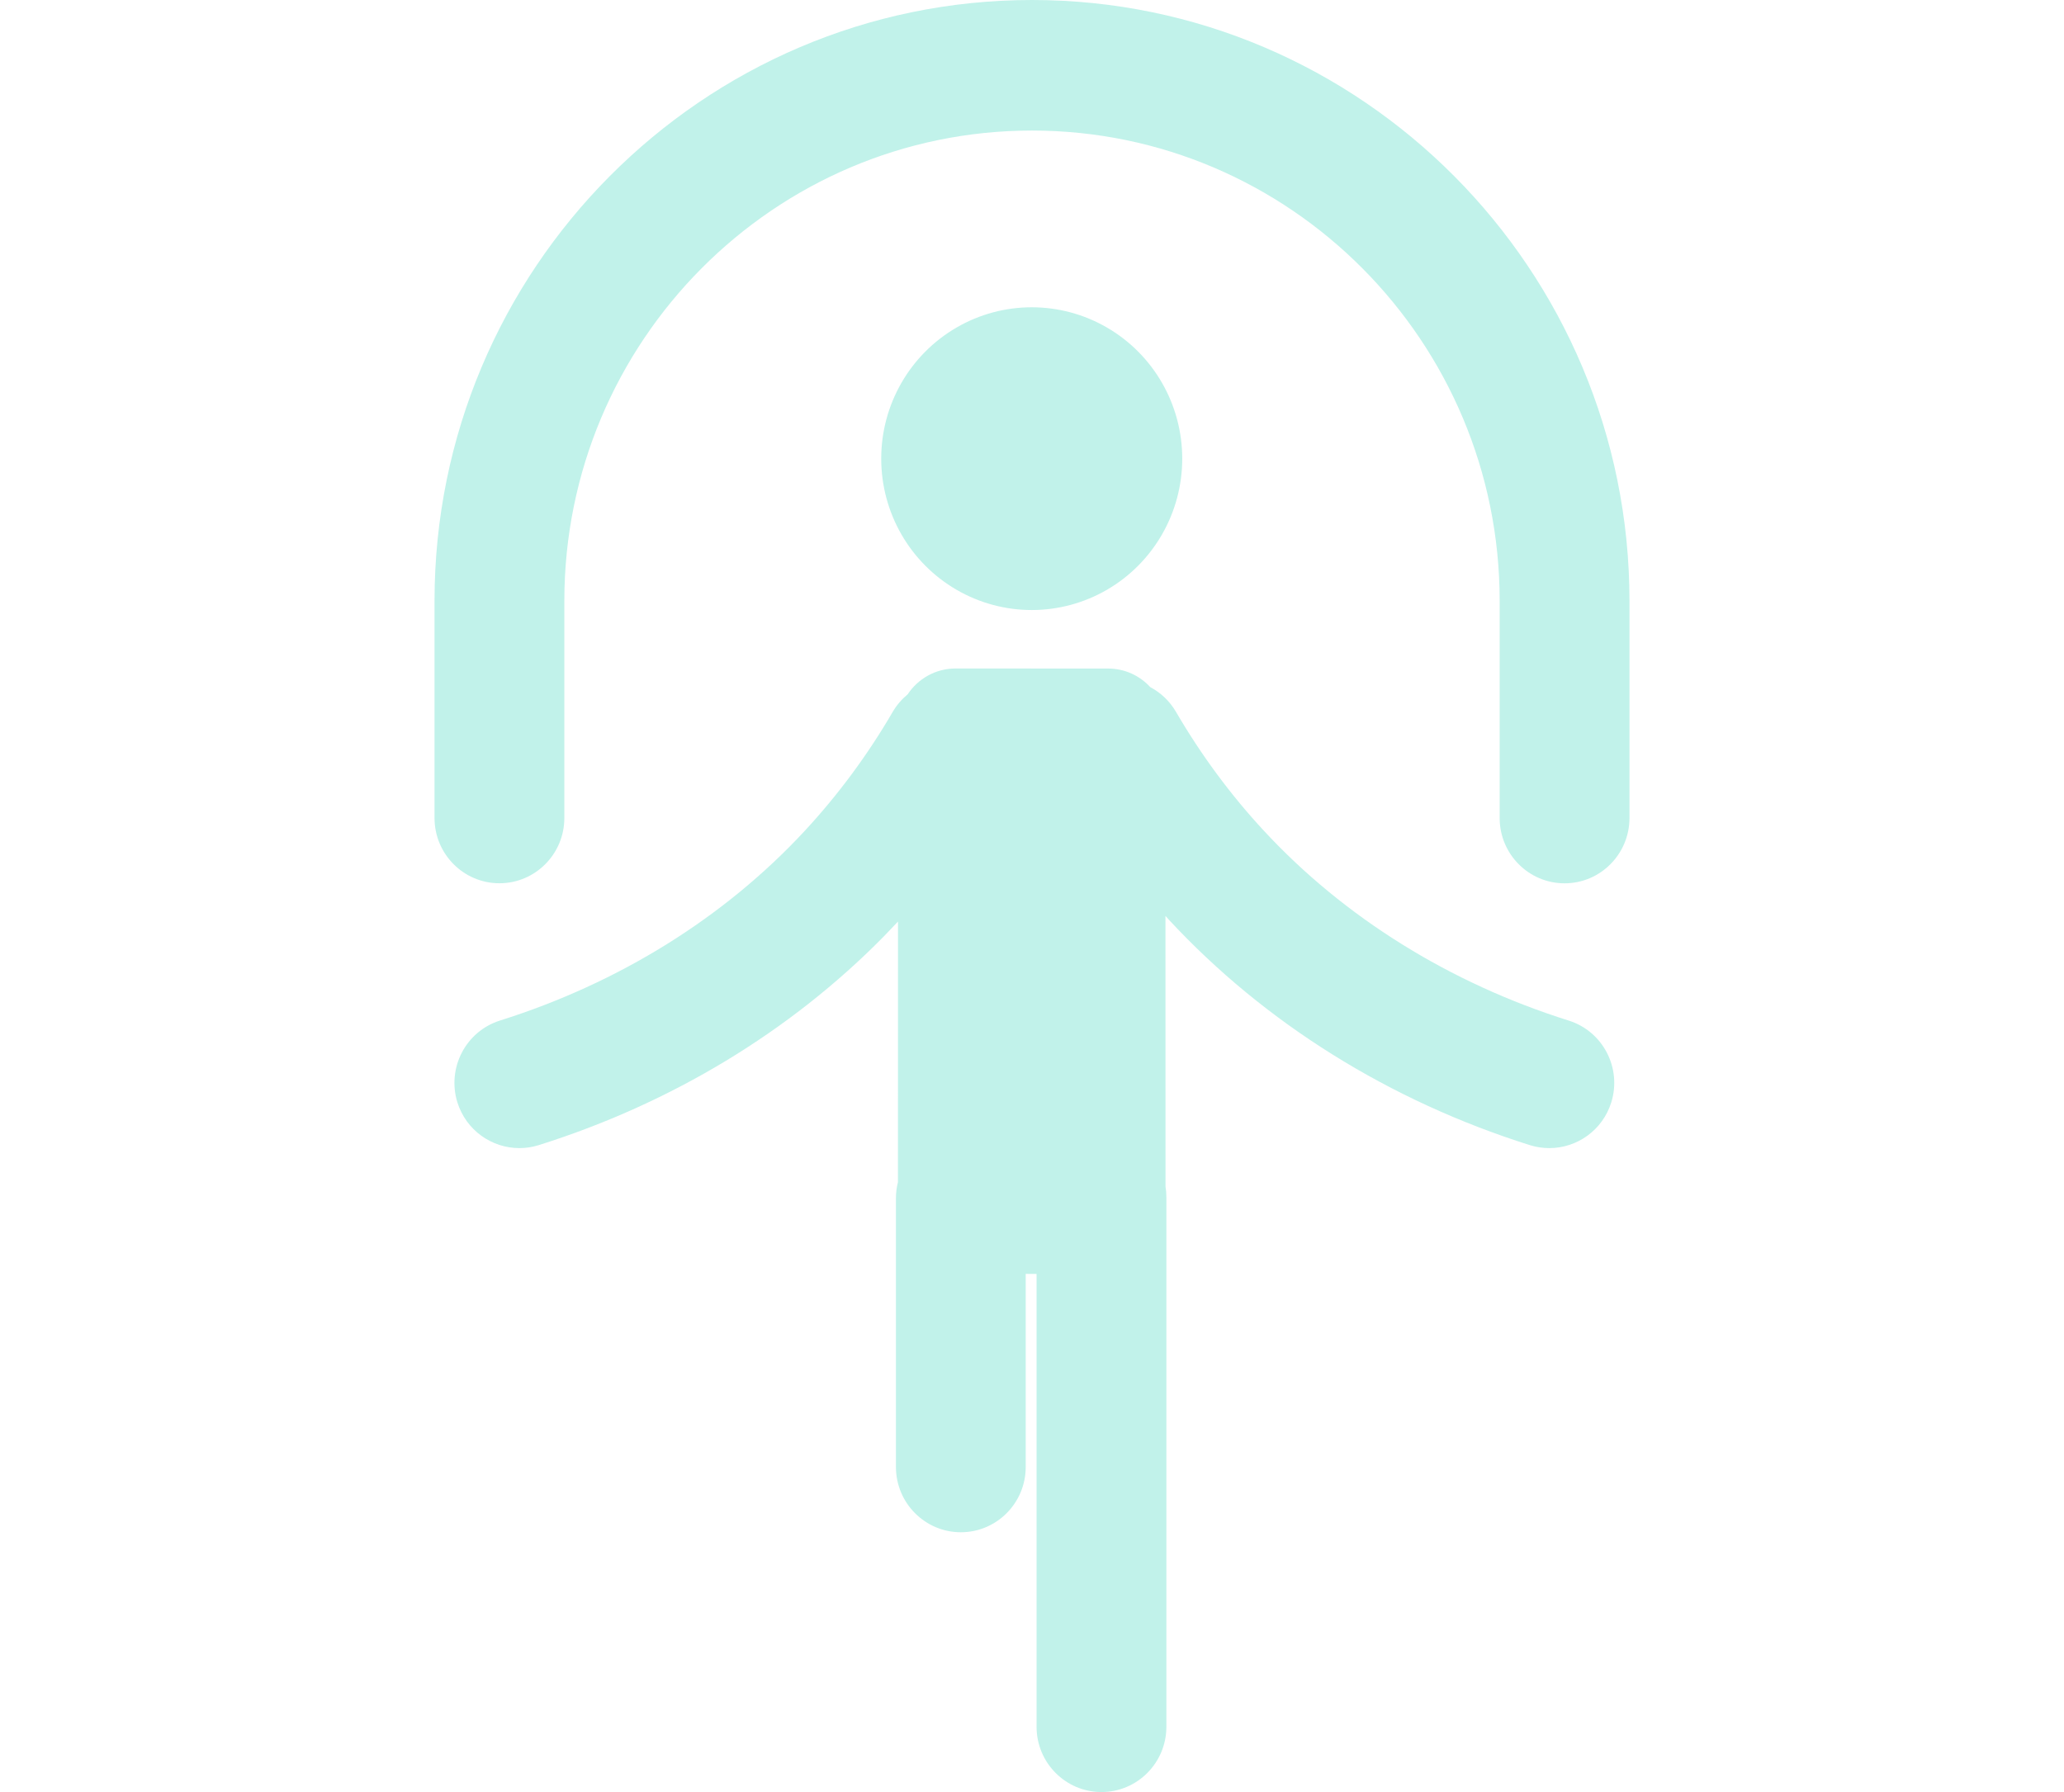 <?xml version="1.0" encoding="UTF-8"?>
<svg width="38px" height="33px" viewBox="0 0 38 33" version="1.1" xmlns="http://www.w3.org/2000/svg" xmlns:xlink="http://www.w3.org/1999/xlink">
    <title>icon_AtTabBar_home-off备份</title>
    <g id="icon_AtTabBar_home-off备份" stroke="none" stroke-width="1" fill="none" fill-rule="evenodd">
        <path d="M20.4,12.311 C20.707,12.311 20.984,12.442 21.177,12.653 C21.368,12.754 21.534,12.908 21.651,13.109 C22.112,13.9 22.656,14.638 23.271,15.3 C24.75,16.896 26.691,18.104 28.882,18.794 C29.511,18.992 29.862,19.666 29.665,20.3 C29.505,20.813 29.034,21.142 28.525,21.142 C28.407,21.142 28.287,21.125 28.168,21.088 C25.583,20.274 23.285,18.839 21.523,16.94 L21.457,16.866 L21.458,21.848 C21.468,21.912 21.474,21.977 21.474,22.044 L21.474,31.798 C21.474,32.461 20.939,33 20.279,33 C19.619,33 19.084,32.461 19.084,31.798 L19.084,23.459 L18.884,23.458 L18.884,27.014 C18.885,27.677 18.349,28.216 17.69,28.216 C17.03,28.216 16.495,27.677 16.495,27.014 L16.495,22.067 C16.495,21.965 16.507,21.865 16.532,21.77 L16.533,16.97 L16.265,17.251 C14.546,18.996 12.361,20.319 9.919,21.087 C9.803,21.124 9.683,21.142 9.562,21.142 C9.053,21.142 8.582,20.814 8.421,20.3 C8.225,19.666 8.575,18.992 9.205,18.793 C11.396,18.103 13.337,16.896 14.817,15.299 C15.43,14.637 15.976,13.9 16.436,13.108 C16.51,12.982 16.604,12.874 16.711,12.786 C16.901,12.499 17.225,12.31 17.593,12.31 L17.593,12.31 Z M19,3.55271368e-15 C25.065,3.55271368e-15 30,4.964 30,11.064 L30,15.063 C30,15.727 29.465,16.266 28.805,16.266 C28.145,16.266 27.61,15.727 27.61,15.064 L27.61,11.064 C27.61,6.289 23.748,2.404 19,2.404 C14.252,2.404 10.39,6.289 10.39,11.064 L10.39,15.063 C10.39,15.727 9.854,16.265 9.195,16.265 C8.535,16.265 8,15.727 8,15.063 L8,11.064 C8,4.963 12.935,3.55271368e-15 19,3.55271368e-15 Z M17.61,6.032 C18.467,5.534 19.523,5.534 20.381,6.032 C21.238,6.53 21.766,7.45 21.766,8.446 C21.766,9.442 21.238,10.362 20.381,10.86 C19.523,11.358 18.467,11.358 17.61,10.86 C16.752,10.362 16.224,9.442 16.224,8.446 C16.224,7.45 16.752,6.53 17.61,6.032 Z" id="形状结合" fill="#C1F2EA" fill-rule="nonzero"></path>
    </g>
</svg>